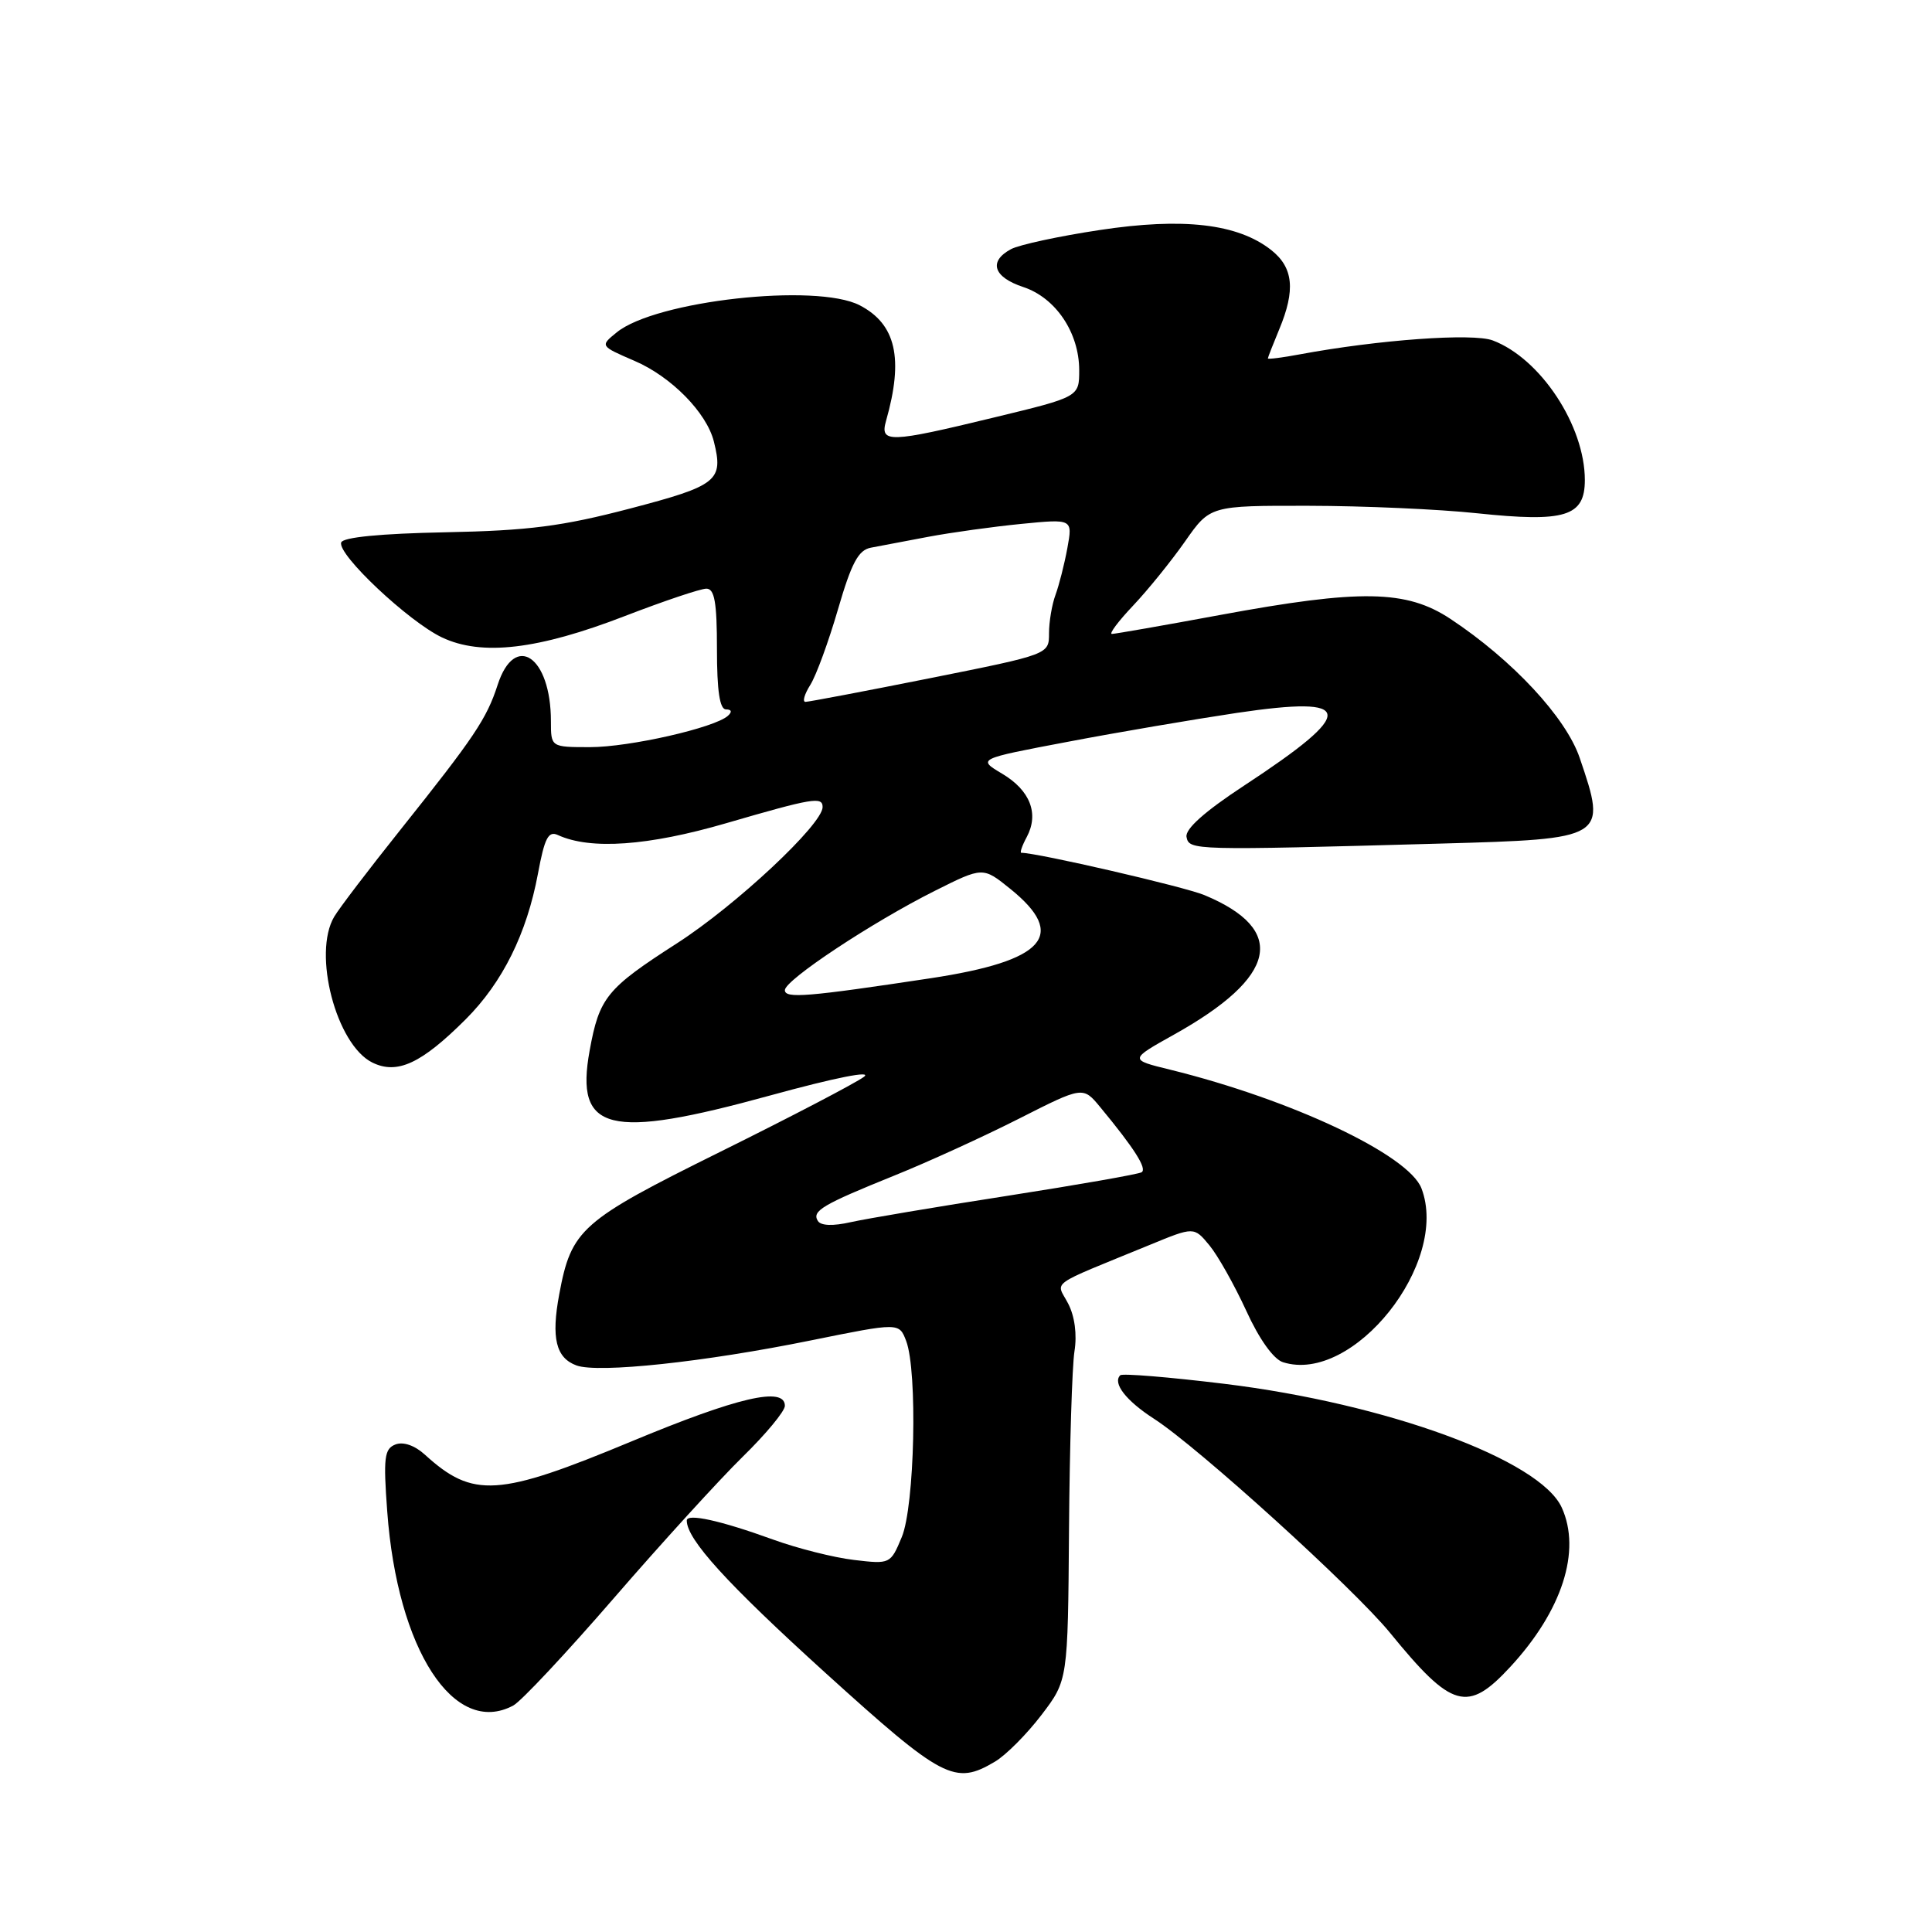 <?xml version="1.0" encoding="UTF-8" standalone="no"?>
<!DOCTYPE svg PUBLIC "-//W3C//DTD SVG 1.1//EN" "http://www.w3.org/Graphics/SVG/1.1/DTD/svg11.dtd" >
<svg xmlns="http://www.w3.org/2000/svg" xmlns:xlink="http://www.w3.org/1999/xlink" version="1.1" viewBox="0 0 256 256">
 <g >
 <path fill="currentColor"
d=" M 131.85 233.42 C 133.31 232.55 136.07 229.77 138.00 227.24 C 141.50 222.65 141.50 222.65 141.65 202.66 C 141.73 191.67 142.06 181.05 142.37 179.07 C 142.73 176.83 142.41 174.41 141.53 172.72 C 139.94 169.65 138.62 170.59 152.36 164.95 C 158.21 162.54 158.21 162.54 160.26 165.02 C 161.38 166.38 163.57 170.28 165.13 173.67 C 166.85 177.45 168.75 180.10 170.00 180.50 C 179.29 183.45 192.13 167.32 188.35 157.46 C 186.64 153.02 171.16 145.71 155.06 141.74 C 149.62 140.41 149.62 140.41 155.56 137.09 C 169.26 129.45 170.63 123.21 159.60 118.61 C 156.96 117.50 137.46 113.00 135.33 113.00 C 135.11 113.00 135.43 112.06 136.05 110.91 C 137.70 107.82 136.51 104.73 132.79 102.52 C 129.50 100.56 129.50 100.56 141.50 98.29 C 148.10 97.03 158.18 95.32 163.91 94.46 C 179.63 92.13 179.84 94.26 164.86 104.09 C 159.62 107.53 157.02 109.85 157.22 110.90 C 157.57 112.68 157.98 112.69 190.86 111.78 C 212.86 111.17 212.96 111.11 209.32 100.43 C 207.50 95.07 200.42 87.46 192.21 82.02 C 186.37 78.15 180.31 78.04 161.60 81.50 C 154.15 82.88 147.73 84.00 147.33 84.00 C 146.92 84.00 148.19 82.31 150.14 80.25 C 152.09 78.19 155.19 74.36 157.02 71.75 C 160.34 67.00 160.34 67.00 173.42 67.02 C 180.61 67.03 190.65 67.47 195.72 68.01 C 207.40 69.24 210.00 68.44 210.00 63.61 C 210.00 56.41 204.13 47.50 197.80 45.11 C 195.17 44.11 182.64 45.02 172.25 46.95 C 169.91 47.39 168.00 47.63 168.00 47.49 C 168.00 47.36 168.68 45.63 169.50 43.65 C 171.68 38.43 171.38 35.45 168.44 33.13 C 164.01 29.64 156.78 28.80 145.72 30.48 C 140.34 31.29 135.06 32.43 133.97 33.01 C 130.95 34.63 131.62 36.72 135.58 38.03 C 139.88 39.45 142.99 44.06 143.00 49.04 C 143.00 52.59 143.00 52.59 131.75 55.31 C 117.78 58.70 116.56 58.73 117.41 55.75 C 119.76 47.49 118.72 42.94 113.91 40.45 C 108.15 37.48 86.86 39.85 81.72 44.04 C 79.50 45.84 79.50 45.84 84.06 47.81 C 88.94 49.90 93.63 54.67 94.59 58.50 C 95.89 63.70 95.09 64.34 83.50 67.38 C 74.49 69.74 70.07 70.31 59.03 70.53 C 50.42 70.70 45.44 71.19 45.21 71.88 C 44.68 73.46 54.14 82.36 58.56 84.46 C 63.82 86.96 71.30 86.08 82.85 81.61 C 87.99 79.63 92.83 78.00 93.60 78.00 C 94.68 78.00 95.00 79.81 95.00 86.00 C 95.00 91.56 95.37 94.00 96.20 94.00 C 96.94 94.00 97.03 94.33 96.45 94.85 C 94.68 96.44 83.40 99.00 78.18 99.00 C 73.00 99.00 73.00 99.00 73.00 95.57 C 73.00 86.99 68.22 83.73 65.94 90.75 C 64.48 95.25 62.87 97.65 53.05 109.96 C 48.90 115.16 44.95 120.34 44.29 121.46 C 41.39 126.33 44.55 138.42 49.33 140.79 C 52.63 142.42 55.83 140.93 61.71 135.06 C 66.60 130.17 69.80 123.70 71.28 115.77 C 72.16 111.03 72.66 110.06 73.93 110.65 C 78.24 112.63 85.89 112.09 96.22 109.08 C 107.70 105.74 109.00 105.52 109.00 106.94 C 109.00 109.23 97.51 119.97 89.69 125.00 C 80.37 130.99 79.41 132.17 78.13 139.21 C 76.17 149.96 80.59 151.06 102.07 145.15 C 110.71 142.78 115.66 141.80 114.47 142.69 C 113.39 143.50 104.83 147.97 95.44 152.62 C 76.93 161.79 75.71 162.87 74.10 171.51 C 73.02 177.29 73.66 179.93 76.39 180.93 C 79.27 181.98 93.35 180.48 107.45 177.61 C 119.14 175.24 119.14 175.24 120.07 177.68 C 121.60 181.71 121.20 199.57 119.49 203.67 C 118.00 207.25 117.95 207.27 113.15 206.70 C 110.50 206.39 105.66 205.17 102.41 203.99 C 95.46 201.47 91.00 200.49 91.00 201.48 C 91.00 203.98 96.33 209.83 109.29 221.59 C 124.95 235.78 126.51 236.60 131.85 233.42 Z  M 68.01 225.99 C 69.05 225.44 75.05 219.03 81.36 211.74 C 87.66 204.46 95.34 196.04 98.41 193.03 C 101.48 190.03 104.00 186.99 104.00 186.28 C 104.00 183.68 97.78 185.12 83.66 191.00 C 66.02 198.34 62.68 198.56 56.30 192.75 C 54.96 191.53 53.44 191.00 52.40 191.40 C 50.93 191.97 50.78 193.12 51.31 200.27 C 52.65 218.60 60.18 230.19 68.01 225.99 Z  M 200.14 220.85 C 207.00 213.42 209.55 205.50 206.94 199.76 C 204.05 193.43 183.73 185.98 162.21 183.36 C 154.90 182.47 148.70 181.96 148.44 182.23 C 147.39 183.27 149.21 185.61 152.92 188.00 C 158.74 191.75 179.38 210.47 184.18 216.35 C 192.40 226.43 194.45 227.01 200.14 220.85 Z  M 108.37 161.78 C 107.55 160.46 108.95 159.63 118.50 155.77 C 122.90 154.00 130.32 150.61 135.00 148.24 C 143.50 143.93 143.50 143.93 145.80 146.72 C 150.33 152.19 152.02 154.87 151.27 155.33 C 150.85 155.59 142.85 156.99 133.50 158.45 C 124.15 159.90 114.81 161.48 112.74 161.94 C 110.37 162.48 108.76 162.42 108.37 161.78 Z  M 104.00 131.20 C 104.00 129.86 115.57 122.20 123.87 118.04 C 130.24 114.85 130.24 114.85 133.87 117.78 C 141.49 123.93 138.47 127.32 123.33 129.62 C 107.00 132.09 104.00 132.34 104.00 131.20 Z  M 107.37 90.75 C 108.15 89.51 109.80 85.00 111.04 80.73 C 112.83 74.58 113.74 72.88 115.40 72.57 C 116.56 72.35 119.97 71.70 123.00 71.13 C 126.03 70.56 131.57 69.79 135.32 69.42 C 142.14 68.75 142.14 68.75 141.43 72.63 C 141.04 74.76 140.33 77.54 139.86 78.82 C 139.39 80.09 139.00 82.39 139.00 83.92 C 139.00 86.71 139.00 86.71 123.25 89.86 C 114.59 91.59 107.15 93.00 106.73 93.00 C 106.30 93.00 106.59 91.99 107.37 90.75 Z "/>
</g>
</svg>